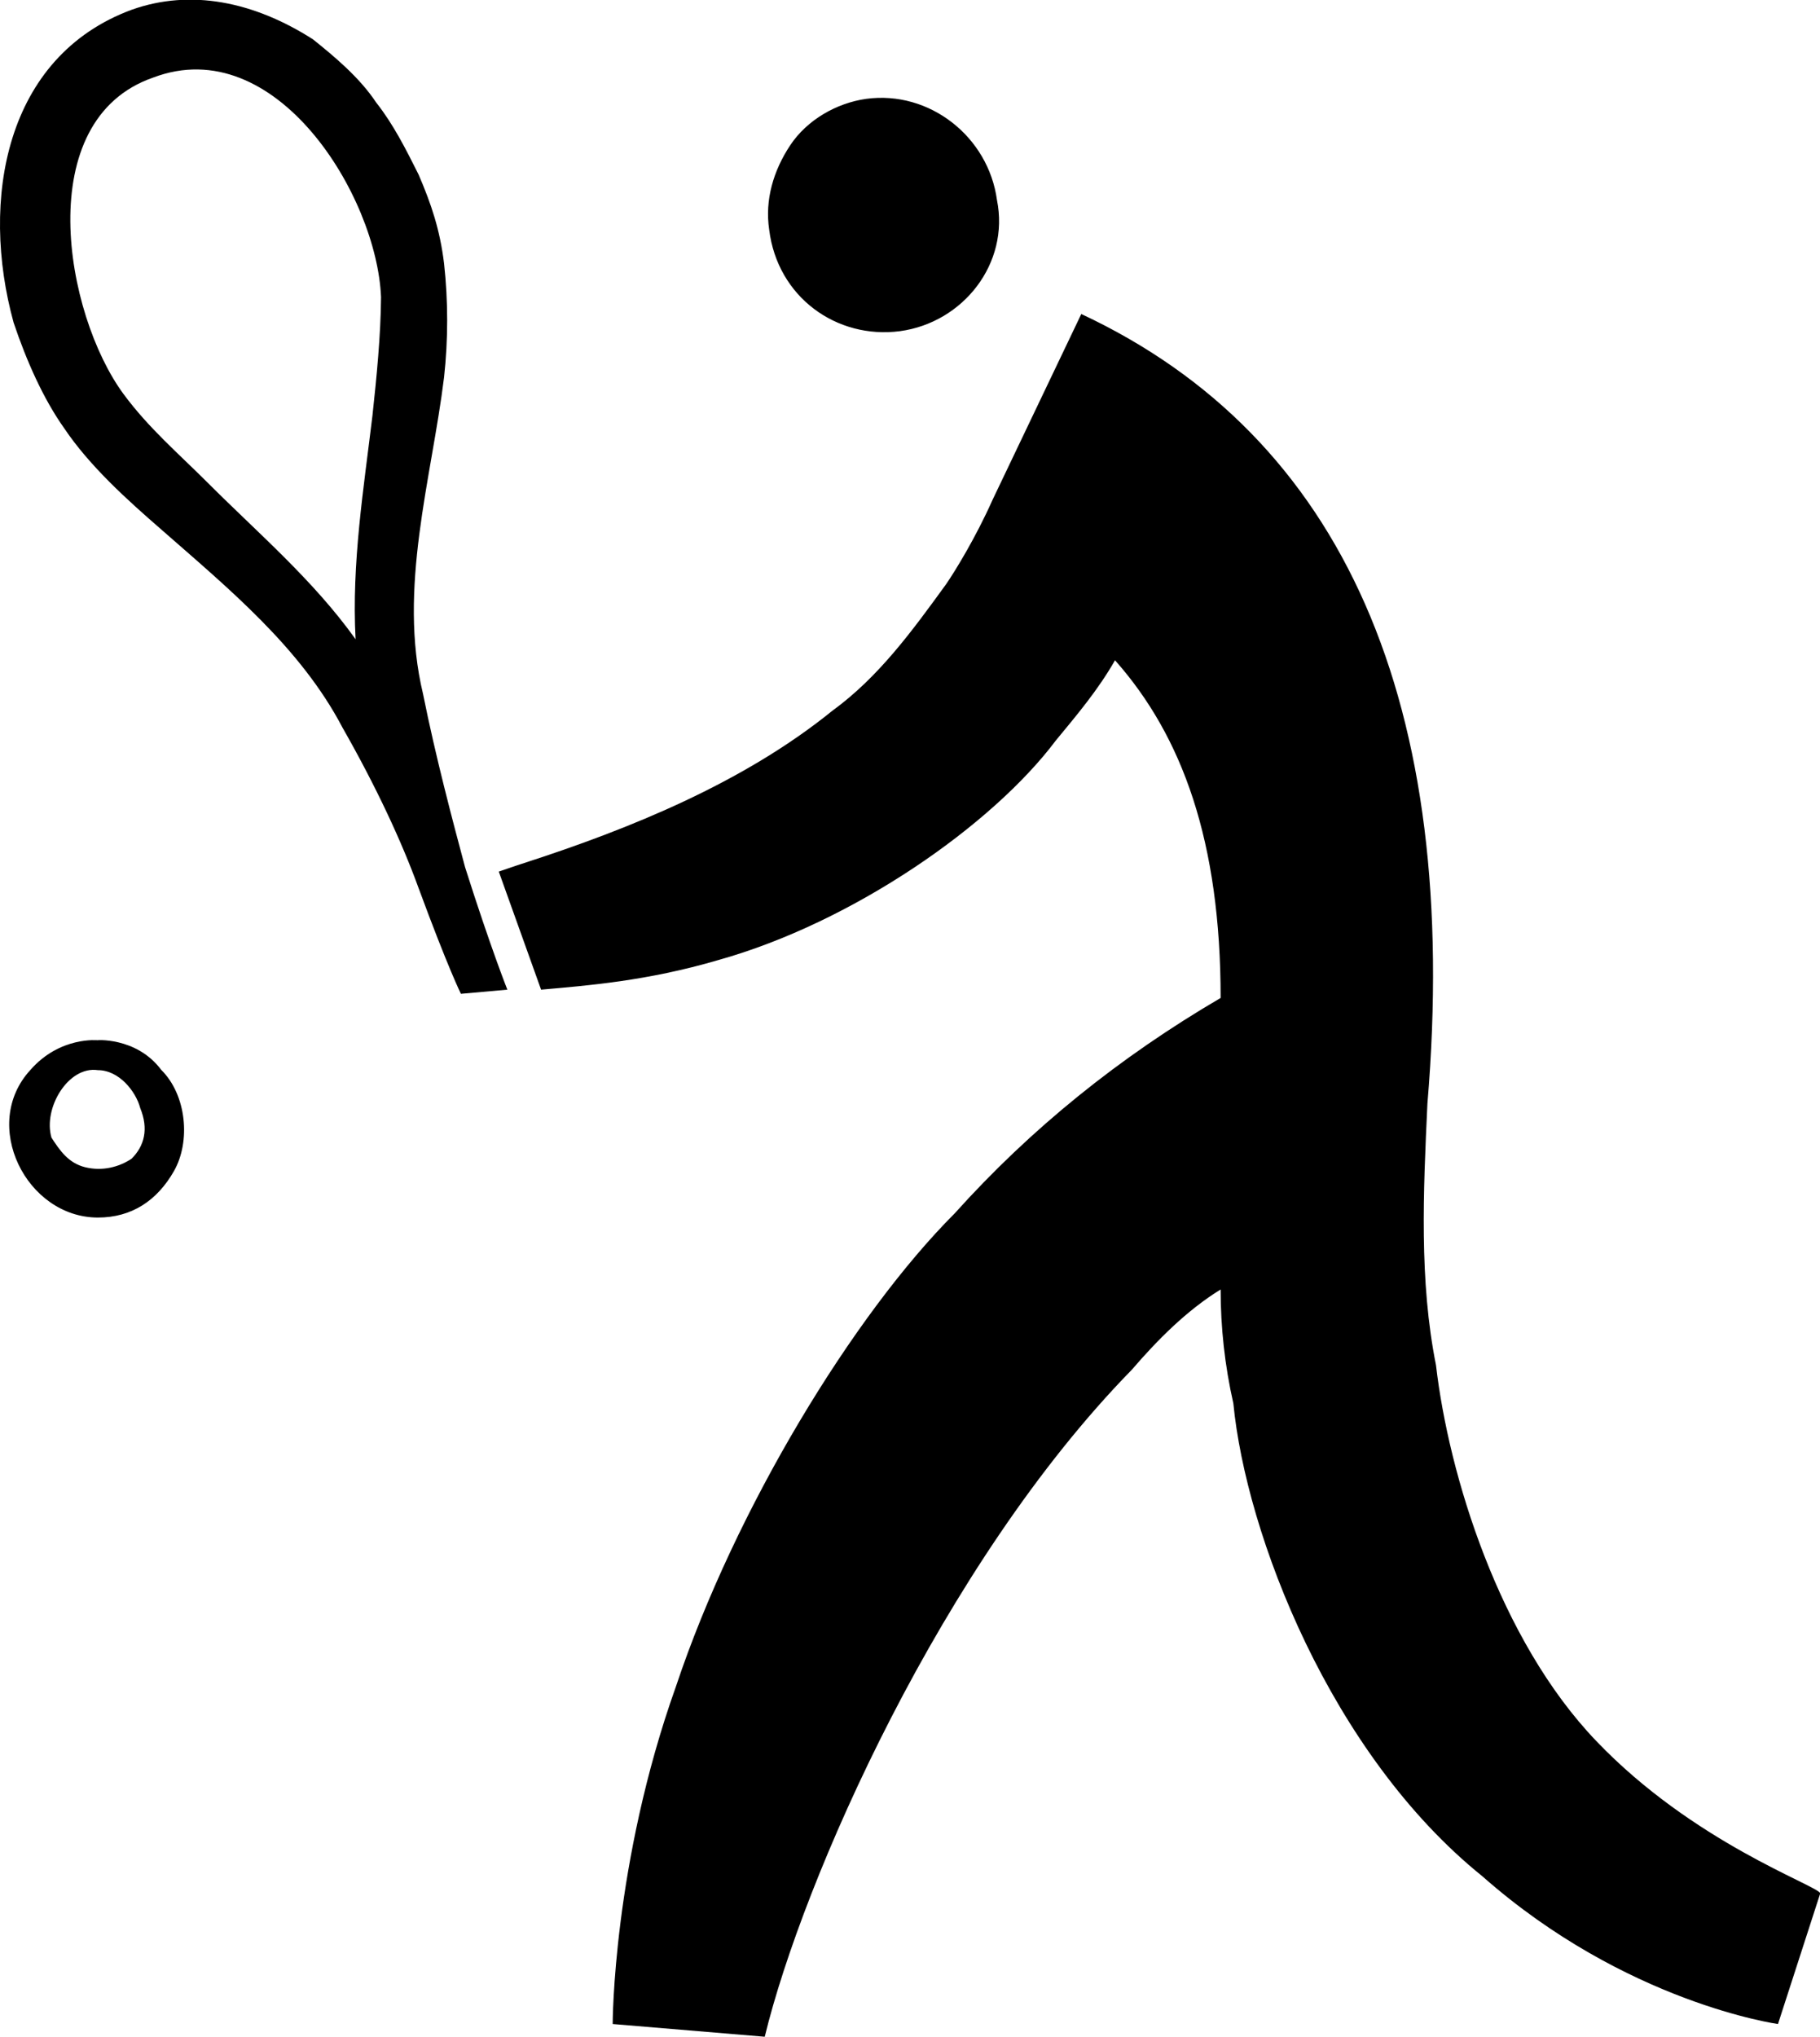 <?xml version="1.0" encoding="utf-8"?>
<!-- Generator: Adobe Illustrator 17.0.0, SVG Export Plug-In . SVG Version: 6.00 Build 0)  -->
<!DOCTYPE svg PUBLIC "-//W3C//DTD SVG 1.1//EN" "http://www.w3.org/Graphics/SVG/1.1/DTD/svg11.dtd">
<svg version="1.1" id="Layer_1" xmlns="http://www.w3.org/2000/svg" xmlns:xlink="http://www.w3.org/1999/xlink" x="0px" y="0px"
	 width="615.2px" height="688.2px" viewBox="0 0 615.2 688.2" enable-background="new 0 0 615.2 688.2" xml:space="preserve">
<g>
	<path d="M539.6,588.3c-32.8-34.2-49.9-89.9-54.2-127c-5.7-28.5-4.3-58.5-2.9-88.4l0,0c11.4-135.5-28.5-225.4-117-266.8l-30,62.8
		c-5.7,12.8-12.8,24.3-15.7,28.5c-11.4,15.7-22.8,31.4-38.5,42.8c-30,24.3-68.5,39.9-104.1,51.4c0,0-4.3,1.4-8.6,2.9l14.3,39.9
		c15.7-1.4,35.7-2.9,59.9-10c45.7-12.8,92.7-45.7,114.1-74.2c7.1-8.6,14.3-17.1,20-27.1c22.8,25.7,35.7,61.3,35.7,114.1
		c-34.2,20-64.2,44.2-89.9,72.8c-34.2,34.2-74.2,99.9-94.2,159.8c-21.4,59.9-21.4,114.1-21.4,114.1l51.4,4.3
		c12.8-52.8,59.9-159.8,124.1-225.4c8.6-10,18.5-20,30-27.1c0,12.8,1.4,25.7,4.3,38.5c4.3,44.2,32.8,118.4,84.2,159.8
		c48.5,42.8,99.9,49.9,99.9,49.9l14.3-44.2C613.7,636.8,572.4,622.6,539.6,588.3z M143,234.5c-8.6-35.7,2.9-72.8,7.1-107
		c1.4-12.8,1.4-25.7,0-38.5c-1.4-11.4-4.3-20-8.6-30c-4.3-8.6-8.6-17.1-14.3-24.3c-5.7-8.6-14.3-15.7-21.4-21.4
		c-20-12.8-41.4-17.1-61.3-10l0,0C1.7,19.1-6.8,67.6,4.6,109c4.3,12.8,10,25.7,17.1,35.7c8.6,12.8,21.4,24.3,32.8,34.2
		c22.8,20,47.1,39.9,61.3,67c11.4,20,20,38.5,25.7,54.2c10,27.1,14.3,35.7,14.3,35.7l0,0l0,0l15.7-1.4c0,0-5.7-14.3-14.3-41.4
		C153,277.3,147.3,255.9,143,234.5z M125.9,140.4c-2.9,24.3-7.1,49.9-5.7,75.6c-14.3-20-32.8-35.7-49.9-52.8c-10-10-20-18.5-28.5-30
		c-20-27.1-31.4-92.7,10-107l0,0c41.4-15.7,75.6,39.9,77,74.2C128.7,113.3,127.3,127.5,125.9,140.4z M304.2,111.9
		C325.6,109,341.3,89,337,67.6c-2.9-21.4-22.8-37.1-44.2-34.2c-10,1.4-20,7.1-25.7,15.7s-8.6,18.5-7.1,28.5
		C262.8,100.4,282.8,114.7,304.2,111.9z M33.1,351.5c0,0-12.8-1.4-22.8,10c-17.1,18.5-1.4,49.9,22.8,49.9c11.4,0,20-5.7,25.7-15.7
		s4.3-25.7-4.3-34.2C46,350.1,31.7,351.5,33.1,351.5z M44.5,391.5c-4.3,2.9-10,4.3-15.7,2.9c-5.7-1.4-8.6-5.7-11.4-10
		c-2.9-10,5.7-24.3,15.7-22.8c7.1,0,12.8,7.1,14.3,12.8C50.3,381.5,48.8,387.2,44.5,391.5z"/>
</g>
<g>
</g>
<g>
</g>
<g>
</g>
<g>
</g>
<g>
</g>
<g>
</g>
<g>
</g>
<g>
</g>
<g>
</g>
<g>
</g>
<g>
</g>
<g>
</g>
<g>
</g>
<g>
</g>
<g>
</g>
</svg>
